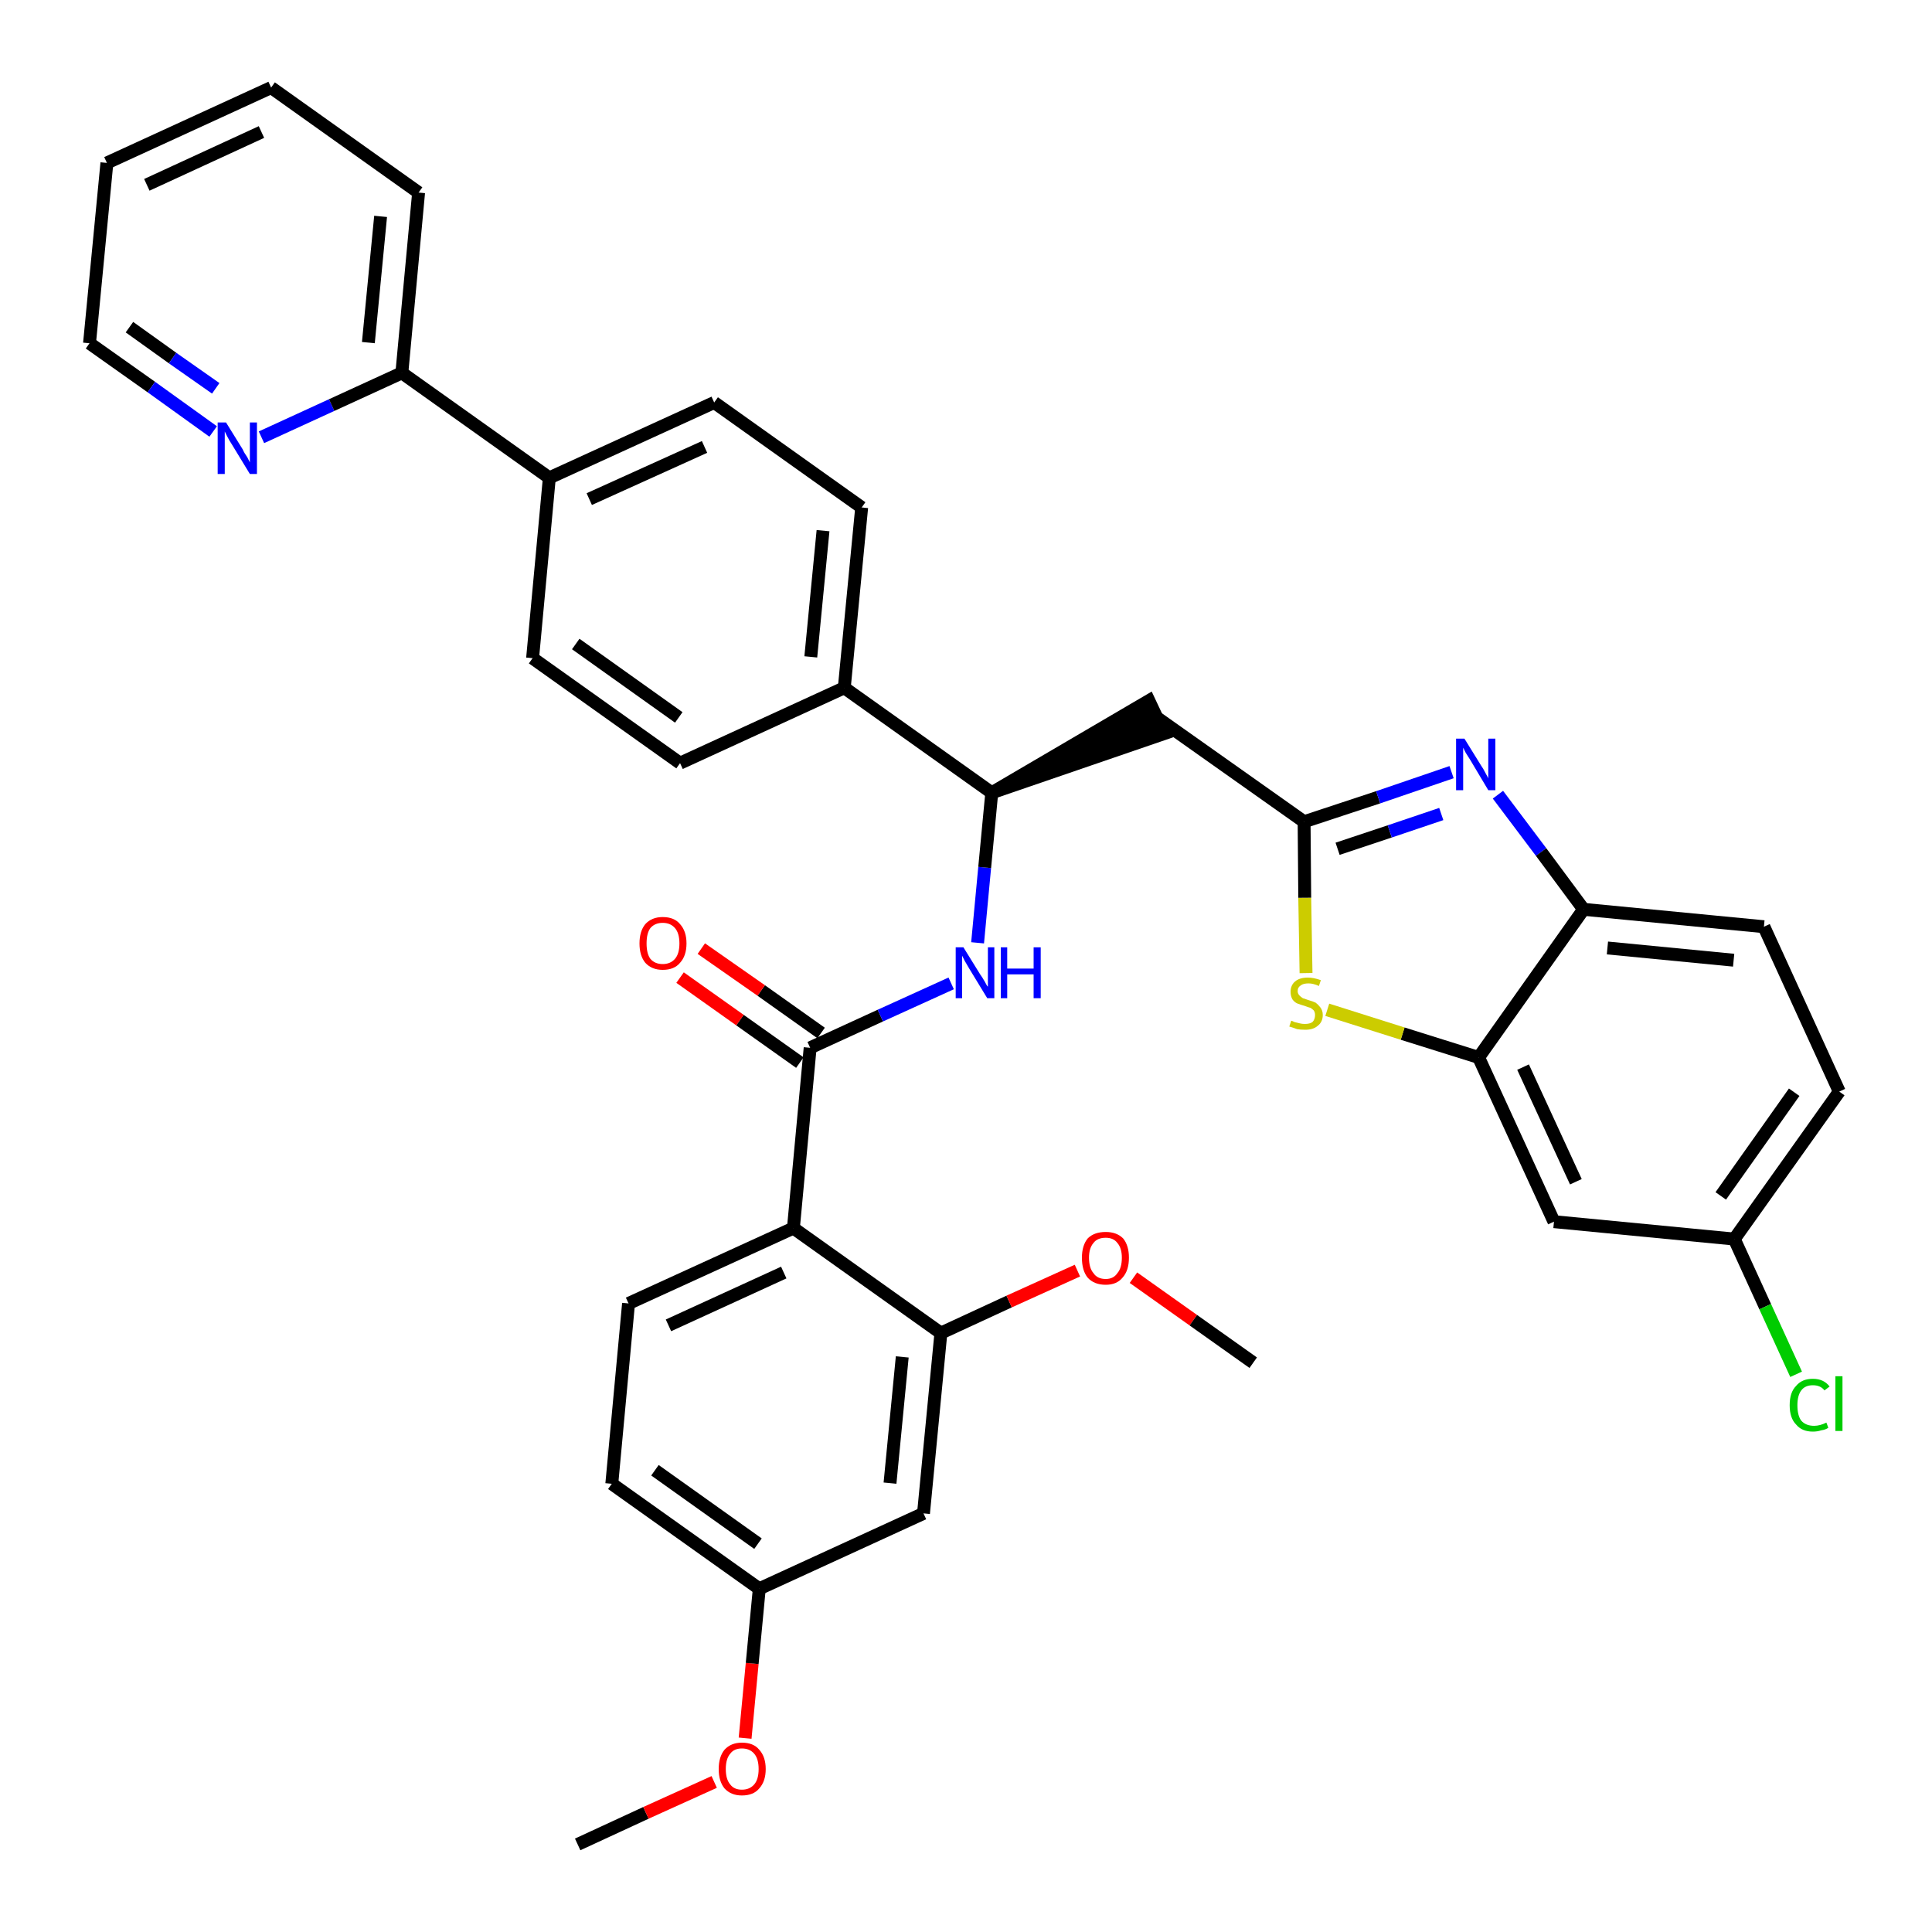<?xml version='1.0' encoding='iso-8859-1'?>
<svg version='1.1' baseProfile='full'
              xmlns='http://www.w3.org/2000/svg'
                      xmlns:rdkit='http://www.rdkit.org/xml'
                      xmlns:xlink='http://www.w3.org/1999/xlink'
                  xml:space='preserve'
width='300px' height='300px' viewBox='0 0 300 300'>
<!-- END OF HEADER -->
<path class='bond-0 atom-0 atom-1' d='M 89.7,286.4 L 100.3,281.5' style='fill:none;fill-rule:evenodd;stroke:#000000;stroke-width:2.0px;stroke-linecap:butt;stroke-linejoin:miter;stroke-opacity:1' />
<path class='bond-0 atom-0 atom-1' d='M 100.3,281.5 L 110.9,276.7' style='fill:none;fill-rule:evenodd;stroke:#FF0000;stroke-width:2.0px;stroke-linecap:butt;stroke-linejoin:miter;stroke-opacity:1' />
<path class='bond-1 atom-1 atom-2' d='M 115.7,269.9 L 116.8,258.3' style='fill:none;fill-rule:evenodd;stroke:#FF0000;stroke-width:2.0px;stroke-linecap:butt;stroke-linejoin:miter;stroke-opacity:1' />
<path class='bond-1 atom-1 atom-2' d='M 116.8,258.3 L 117.9,246.7' style='fill:none;fill-rule:evenodd;stroke:#000000;stroke-width:2.0px;stroke-linecap:butt;stroke-linejoin:miter;stroke-opacity:1' />
<path class='bond-2 atom-2 atom-3' d='M 117.9,246.7 L 95.0,230.4' style='fill:none;fill-rule:evenodd;stroke:#000000;stroke-width:2.0px;stroke-linecap:butt;stroke-linejoin:miter;stroke-opacity:1' />
<path class='bond-2 atom-2 atom-3' d='M 117.7,239.7 L 101.7,228.3' style='fill:none;fill-rule:evenodd;stroke:#000000;stroke-width:2.0px;stroke-linecap:butt;stroke-linejoin:miter;stroke-opacity:1' />
<path class='bond-36 atom-36 atom-2' d='M 143.4,235.0 L 117.9,246.7' style='fill:none;fill-rule:evenodd;stroke:#000000;stroke-width:2.0px;stroke-linecap:butt;stroke-linejoin:miter;stroke-opacity:1' />
<path class='bond-3 atom-3 atom-4' d='M 95.0,230.4 L 97.6,202.4' style='fill:none;fill-rule:evenodd;stroke:#000000;stroke-width:2.0px;stroke-linecap:butt;stroke-linejoin:miter;stroke-opacity:1' />
<path class='bond-4 atom-4 atom-5' d='M 97.6,202.4 L 123.2,190.7' style='fill:none;fill-rule:evenodd;stroke:#000000;stroke-width:2.0px;stroke-linecap:butt;stroke-linejoin:miter;stroke-opacity:1' />
<path class='bond-4 atom-4 atom-5' d='M 103.8,205.8 L 121.7,197.6' style='fill:none;fill-rule:evenodd;stroke:#000000;stroke-width:2.0px;stroke-linecap:butt;stroke-linejoin:miter;stroke-opacity:1' />
<path class='bond-5 atom-5 atom-6' d='M 123.2,190.7 L 125.8,162.7' style='fill:none;fill-rule:evenodd;stroke:#000000;stroke-width:2.0px;stroke-linecap:butt;stroke-linejoin:miter;stroke-opacity:1' />
<path class='bond-32 atom-5 atom-33' d='M 123.2,190.7 L 146.1,207.0' style='fill:none;fill-rule:evenodd;stroke:#000000;stroke-width:2.0px;stroke-linecap:butt;stroke-linejoin:miter;stroke-opacity:1' />
<path class='bond-6 atom-6 atom-7' d='M 127.5,160.4 L 118.2,153.8' style='fill:none;fill-rule:evenodd;stroke:#000000;stroke-width:2.0px;stroke-linecap:butt;stroke-linejoin:miter;stroke-opacity:1' />
<path class='bond-6 atom-6 atom-7' d='M 118.2,153.8 L 108.9,147.3' style='fill:none;fill-rule:evenodd;stroke:#FF0000;stroke-width:2.0px;stroke-linecap:butt;stroke-linejoin:miter;stroke-opacity:1' />
<path class='bond-6 atom-6 atom-7' d='M 124.2,165.0 L 114.9,158.4' style='fill:none;fill-rule:evenodd;stroke:#000000;stroke-width:2.0px;stroke-linecap:butt;stroke-linejoin:miter;stroke-opacity:1' />
<path class='bond-6 atom-6 atom-7' d='M 114.9,158.4 L 105.6,151.8' style='fill:none;fill-rule:evenodd;stroke:#FF0000;stroke-width:2.0px;stroke-linecap:butt;stroke-linejoin:miter;stroke-opacity:1' />
<path class='bond-7 atom-6 atom-8' d='M 125.8,162.7 L 136.7,157.7' style='fill:none;fill-rule:evenodd;stroke:#000000;stroke-width:2.0px;stroke-linecap:butt;stroke-linejoin:miter;stroke-opacity:1' />
<path class='bond-7 atom-6 atom-8' d='M 136.7,157.7 L 147.7,152.7' style='fill:none;fill-rule:evenodd;stroke:#0000FF;stroke-width:2.0px;stroke-linecap:butt;stroke-linejoin:miter;stroke-opacity:1' />
<path class='bond-8 atom-8 atom-9' d='M 151.8,146.4 L 152.9,134.7' style='fill:none;fill-rule:evenodd;stroke:#0000FF;stroke-width:2.0px;stroke-linecap:butt;stroke-linejoin:miter;stroke-opacity:1' />
<path class='bond-8 atom-8 atom-9' d='M 152.9,134.7 L 154.0,123.1' style='fill:none;fill-rule:evenodd;stroke:#000000;stroke-width:2.0px;stroke-linecap:butt;stroke-linejoin:miter;stroke-opacity:1' />
<path class='bond-9 atom-9 atom-10' d='M 154.0,123.1 L 180.8,113.9 L 178.4,108.8 Z' style='fill:#000000;fill-rule:evenodd;fill-opacity:1;stroke:#000000;stroke-width:2.0px;stroke-linecap:butt;stroke-linejoin:miter;stroke-opacity:1;' />
<path class='bond-20 atom-9 atom-21' d='M 154.0,123.1 L 131.1,106.8' style='fill:none;fill-rule:evenodd;stroke:#000000;stroke-width:2.0px;stroke-linecap:butt;stroke-linejoin:miter;stroke-opacity:1' />
<path class='bond-10 atom-10 atom-11' d='M 179.6,111.4 L 202.5,127.6' style='fill:none;fill-rule:evenodd;stroke:#000000;stroke-width:2.0px;stroke-linecap:butt;stroke-linejoin:miter;stroke-opacity:1' />
<path class='bond-11 atom-11 atom-12' d='M 202.5,127.6 L 214.0,123.8' style='fill:none;fill-rule:evenodd;stroke:#000000;stroke-width:2.0px;stroke-linecap:butt;stroke-linejoin:miter;stroke-opacity:1' />
<path class='bond-11 atom-11 atom-12' d='M 214.0,123.8 L 225.4,119.9' style='fill:none;fill-rule:evenodd;stroke:#0000FF;stroke-width:2.0px;stroke-linecap:butt;stroke-linejoin:miter;stroke-opacity:1' />
<path class='bond-11 atom-11 atom-12' d='M 207.7,131.8 L 215.8,129.1' style='fill:none;fill-rule:evenodd;stroke:#000000;stroke-width:2.0px;stroke-linecap:butt;stroke-linejoin:miter;stroke-opacity:1' />
<path class='bond-11 atom-11 atom-12' d='M 215.8,129.1 L 223.8,126.4' style='fill:none;fill-rule:evenodd;stroke:#0000FF;stroke-width:2.0px;stroke-linecap:butt;stroke-linejoin:miter;stroke-opacity:1' />
<path class='bond-37 atom-20 atom-11' d='M 202.8,151.1 L 202.6,139.4' style='fill:none;fill-rule:evenodd;stroke:#CCCC00;stroke-width:2.0px;stroke-linecap:butt;stroke-linejoin:miter;stroke-opacity:1' />
<path class='bond-37 atom-20 atom-11' d='M 202.6,139.4 L 202.5,127.6' style='fill:none;fill-rule:evenodd;stroke:#000000;stroke-width:2.0px;stroke-linecap:butt;stroke-linejoin:miter;stroke-opacity:1' />
<path class='bond-12 atom-12 atom-13' d='M 232.6,123.4 L 239.3,132.3' style='fill:none;fill-rule:evenodd;stroke:#0000FF;stroke-width:2.0px;stroke-linecap:butt;stroke-linejoin:miter;stroke-opacity:1' />
<path class='bond-12 atom-12 atom-13' d='M 239.3,132.3 L 245.9,141.2' style='fill:none;fill-rule:evenodd;stroke:#000000;stroke-width:2.0px;stroke-linecap:butt;stroke-linejoin:miter;stroke-opacity:1' />
<path class='bond-13 atom-13 atom-14' d='M 245.9,141.2 L 273.9,143.9' style='fill:none;fill-rule:evenodd;stroke:#000000;stroke-width:2.0px;stroke-linecap:butt;stroke-linejoin:miter;stroke-opacity:1' />
<path class='bond-13 atom-13 atom-14' d='M 249.6,147.2 L 269.2,149.1' style='fill:none;fill-rule:evenodd;stroke:#000000;stroke-width:2.0px;stroke-linecap:butt;stroke-linejoin:miter;stroke-opacity:1' />
<path class='bond-39 atom-19 atom-13' d='M 229.6,164.2 L 245.9,141.2' style='fill:none;fill-rule:evenodd;stroke:#000000;stroke-width:2.0px;stroke-linecap:butt;stroke-linejoin:miter;stroke-opacity:1' />
<path class='bond-14 atom-14 atom-15' d='M 273.9,143.9 L 285.6,169.5' style='fill:none;fill-rule:evenodd;stroke:#000000;stroke-width:2.0px;stroke-linecap:butt;stroke-linejoin:miter;stroke-opacity:1' />
<path class='bond-15 atom-15 atom-16' d='M 285.6,169.5 L 269.3,192.4' style='fill:none;fill-rule:evenodd;stroke:#000000;stroke-width:2.0px;stroke-linecap:butt;stroke-linejoin:miter;stroke-opacity:1' />
<path class='bond-15 atom-15 atom-16' d='M 278.6,169.6 L 267.2,185.7' style='fill:none;fill-rule:evenodd;stroke:#000000;stroke-width:2.0px;stroke-linecap:butt;stroke-linejoin:miter;stroke-opacity:1' />
<path class='bond-16 atom-16 atom-17' d='M 269.3,192.4 L 274.1,202.9' style='fill:none;fill-rule:evenodd;stroke:#000000;stroke-width:2.0px;stroke-linecap:butt;stroke-linejoin:miter;stroke-opacity:1' />
<path class='bond-16 atom-16 atom-17' d='M 274.1,202.9 L 278.9,213.4' style='fill:none;fill-rule:evenodd;stroke:#00CC00;stroke-width:2.0px;stroke-linecap:butt;stroke-linejoin:miter;stroke-opacity:1' />
<path class='bond-17 atom-16 atom-18' d='M 269.3,192.4 L 241.3,189.7' style='fill:none;fill-rule:evenodd;stroke:#000000;stroke-width:2.0px;stroke-linecap:butt;stroke-linejoin:miter;stroke-opacity:1' />
<path class='bond-18 atom-18 atom-19' d='M 241.3,189.7 L 229.6,164.2' style='fill:none;fill-rule:evenodd;stroke:#000000;stroke-width:2.0px;stroke-linecap:butt;stroke-linejoin:miter;stroke-opacity:1' />
<path class='bond-18 atom-18 atom-19' d='M 244.7,183.5 L 236.5,165.7' style='fill:none;fill-rule:evenodd;stroke:#000000;stroke-width:2.0px;stroke-linecap:butt;stroke-linejoin:miter;stroke-opacity:1' />
<path class='bond-19 atom-19 atom-20' d='M 229.6,164.2 L 217.8,160.5' style='fill:none;fill-rule:evenodd;stroke:#000000;stroke-width:2.0px;stroke-linecap:butt;stroke-linejoin:miter;stroke-opacity:1' />
<path class='bond-19 atom-19 atom-20' d='M 217.8,160.5 L 206.1,156.8' style='fill:none;fill-rule:evenodd;stroke:#CCCC00;stroke-width:2.0px;stroke-linecap:butt;stroke-linejoin:miter;stroke-opacity:1' />
<path class='bond-21 atom-21 atom-22' d='M 131.1,106.8 L 133.8,78.8' style='fill:none;fill-rule:evenodd;stroke:#000000;stroke-width:2.0px;stroke-linecap:butt;stroke-linejoin:miter;stroke-opacity:1' />
<path class='bond-21 atom-21 atom-22' d='M 125.9,102.0 L 127.8,82.4' style='fill:none;fill-rule:evenodd;stroke:#000000;stroke-width:2.0px;stroke-linecap:butt;stroke-linejoin:miter;stroke-opacity:1' />
<path class='bond-38 atom-32 atom-21' d='M 105.6,118.5 L 131.1,106.8' style='fill:none;fill-rule:evenodd;stroke:#000000;stroke-width:2.0px;stroke-linecap:butt;stroke-linejoin:miter;stroke-opacity:1' />
<path class='bond-22 atom-22 atom-23' d='M 133.8,78.8 L 110.9,62.5' style='fill:none;fill-rule:evenodd;stroke:#000000;stroke-width:2.0px;stroke-linecap:butt;stroke-linejoin:miter;stroke-opacity:1' />
<path class='bond-23 atom-23 atom-24' d='M 110.9,62.5 L 85.3,74.2' style='fill:none;fill-rule:evenodd;stroke:#000000;stroke-width:2.0px;stroke-linecap:butt;stroke-linejoin:miter;stroke-opacity:1' />
<path class='bond-23 atom-23 atom-24' d='M 109.4,69.4 L 91.5,77.5' style='fill:none;fill-rule:evenodd;stroke:#000000;stroke-width:2.0px;stroke-linecap:butt;stroke-linejoin:miter;stroke-opacity:1' />
<path class='bond-24 atom-24 atom-25' d='M 85.3,74.2 L 62.4,57.9' style='fill:none;fill-rule:evenodd;stroke:#000000;stroke-width:2.0px;stroke-linecap:butt;stroke-linejoin:miter;stroke-opacity:1' />
<path class='bond-30 atom-24 atom-31' d='M 85.3,74.2 L 82.7,102.2' style='fill:none;fill-rule:evenodd;stroke:#000000;stroke-width:2.0px;stroke-linecap:butt;stroke-linejoin:miter;stroke-opacity:1' />
<path class='bond-25 atom-25 atom-26' d='M 62.4,57.9 L 65.0,29.9' style='fill:none;fill-rule:evenodd;stroke:#000000;stroke-width:2.0px;stroke-linecap:butt;stroke-linejoin:miter;stroke-opacity:1' />
<path class='bond-25 atom-25 atom-26' d='M 57.2,53.2 L 59.1,33.6' style='fill:none;fill-rule:evenodd;stroke:#000000;stroke-width:2.0px;stroke-linecap:butt;stroke-linejoin:miter;stroke-opacity:1' />
<path class='bond-40 atom-30 atom-25' d='M 40.6,67.9 L 51.5,62.9' style='fill:none;fill-rule:evenodd;stroke:#0000FF;stroke-width:2.0px;stroke-linecap:butt;stroke-linejoin:miter;stroke-opacity:1' />
<path class='bond-40 atom-30 atom-25' d='M 51.5,62.9 L 62.4,57.9' style='fill:none;fill-rule:evenodd;stroke:#000000;stroke-width:2.0px;stroke-linecap:butt;stroke-linejoin:miter;stroke-opacity:1' />
<path class='bond-26 atom-26 atom-27' d='M 65.0,29.9 L 42.1,13.6' style='fill:none;fill-rule:evenodd;stroke:#000000;stroke-width:2.0px;stroke-linecap:butt;stroke-linejoin:miter;stroke-opacity:1' />
<path class='bond-27 atom-27 atom-28' d='M 42.1,13.6 L 16.6,25.3' style='fill:none;fill-rule:evenodd;stroke:#000000;stroke-width:2.0px;stroke-linecap:butt;stroke-linejoin:miter;stroke-opacity:1' />
<path class='bond-27 atom-27 atom-28' d='M 40.6,20.5 L 22.8,28.7' style='fill:none;fill-rule:evenodd;stroke:#000000;stroke-width:2.0px;stroke-linecap:butt;stroke-linejoin:miter;stroke-opacity:1' />
<path class='bond-28 atom-28 atom-29' d='M 16.6,25.3 L 13.9,53.3' style='fill:none;fill-rule:evenodd;stroke:#000000;stroke-width:2.0px;stroke-linecap:butt;stroke-linejoin:miter;stroke-opacity:1' />
<path class='bond-29 atom-29 atom-30' d='M 13.9,53.3 L 23.5,60.1' style='fill:none;fill-rule:evenodd;stroke:#000000;stroke-width:2.0px;stroke-linecap:butt;stroke-linejoin:miter;stroke-opacity:1' />
<path class='bond-29 atom-29 atom-30' d='M 23.5,60.1 L 33.1,67.0' style='fill:none;fill-rule:evenodd;stroke:#0000FF;stroke-width:2.0px;stroke-linecap:butt;stroke-linejoin:miter;stroke-opacity:1' />
<path class='bond-29 atom-29 atom-30' d='M 20.1,50.8 L 26.8,55.6' style='fill:none;fill-rule:evenodd;stroke:#000000;stroke-width:2.0px;stroke-linecap:butt;stroke-linejoin:miter;stroke-opacity:1' />
<path class='bond-29 atom-29 atom-30' d='M 26.8,55.6 L 33.5,60.3' style='fill:none;fill-rule:evenodd;stroke:#0000FF;stroke-width:2.0px;stroke-linecap:butt;stroke-linejoin:miter;stroke-opacity:1' />
<path class='bond-31 atom-31 atom-32' d='M 82.7,102.2 L 105.6,118.5' style='fill:none;fill-rule:evenodd;stroke:#000000;stroke-width:2.0px;stroke-linecap:butt;stroke-linejoin:miter;stroke-opacity:1' />
<path class='bond-31 atom-31 atom-32' d='M 89.4,100.0 L 105.4,111.4' style='fill:none;fill-rule:evenodd;stroke:#000000;stroke-width:2.0px;stroke-linecap:butt;stroke-linejoin:miter;stroke-opacity:1' />
<path class='bond-33 atom-33 atom-34' d='M 146.1,207.0 L 156.7,202.1' style='fill:none;fill-rule:evenodd;stroke:#000000;stroke-width:2.0px;stroke-linecap:butt;stroke-linejoin:miter;stroke-opacity:1' />
<path class='bond-33 atom-33 atom-34' d='M 156.7,202.1 L 167.3,197.3' style='fill:none;fill-rule:evenodd;stroke:#FF0000;stroke-width:2.0px;stroke-linecap:butt;stroke-linejoin:miter;stroke-opacity:1' />
<path class='bond-35 atom-33 atom-36' d='M 146.1,207.0 L 143.4,235.0' style='fill:none;fill-rule:evenodd;stroke:#000000;stroke-width:2.0px;stroke-linecap:butt;stroke-linejoin:miter;stroke-opacity:1' />
<path class='bond-35 atom-33 atom-36' d='M 140.1,210.7 L 138.2,230.3' style='fill:none;fill-rule:evenodd;stroke:#000000;stroke-width:2.0px;stroke-linecap:butt;stroke-linejoin:miter;stroke-opacity:1' />
<path class='bond-34 atom-34 atom-35' d='M 176.0,198.4 L 185.3,205.0' style='fill:none;fill-rule:evenodd;stroke:#FF0000;stroke-width:2.0px;stroke-linecap:butt;stroke-linejoin:miter;stroke-opacity:1' />
<path class='bond-34 atom-34 atom-35' d='M 185.3,205.0 L 194.6,211.6' style='fill:none;fill-rule:evenodd;stroke:#000000;stroke-width:2.0px;stroke-linecap:butt;stroke-linejoin:miter;stroke-opacity:1' />
<path  class='atom-1' d='M 111.6 274.7
Q 111.6 272.8, 112.5 271.7
Q 113.5 270.6, 115.2 270.6
Q 117.0 270.6, 117.9 271.7
Q 118.9 272.8, 118.9 274.7
Q 118.9 276.6, 117.9 277.7
Q 117.0 278.8, 115.2 278.8
Q 113.5 278.8, 112.5 277.7
Q 111.6 276.6, 111.6 274.7
M 115.2 277.9
Q 116.4 277.9, 117.1 277.1
Q 117.8 276.3, 117.8 274.7
Q 117.8 273.1, 117.1 272.3
Q 116.4 271.5, 115.2 271.5
Q 114.0 271.5, 113.4 272.3
Q 112.7 273.1, 112.7 274.7
Q 112.7 276.3, 113.4 277.1
Q 114.0 277.9, 115.2 277.9
' fill='#FF0000'/>
<path  class='atom-7' d='M 99.3 146.5
Q 99.3 144.6, 100.2 143.5
Q 101.2 142.4, 102.9 142.4
Q 104.7 142.4, 105.6 143.5
Q 106.6 144.6, 106.6 146.5
Q 106.6 148.4, 105.6 149.5
Q 104.7 150.6, 102.9 150.6
Q 101.2 150.6, 100.2 149.5
Q 99.3 148.4, 99.3 146.5
M 102.9 149.7
Q 104.1 149.7, 104.8 148.9
Q 105.5 148.1, 105.5 146.5
Q 105.5 144.9, 104.8 144.1
Q 104.1 143.3, 102.9 143.3
Q 101.7 143.3, 101.0 144.1
Q 100.4 144.9, 100.4 146.5
Q 100.4 148.1, 101.0 148.9
Q 101.7 149.7, 102.9 149.7
' fill='#FF0000'/>
<path  class='atom-8' d='M 149.6 147.1
L 152.2 151.3
Q 152.5 151.7, 152.9 152.4
Q 153.3 153.2, 153.4 153.2
L 153.4 147.1
L 154.4 147.1
L 154.4 155.0
L 153.3 155.0
L 150.5 150.4
Q 150.2 149.9, 149.8 149.2
Q 149.5 148.6, 149.4 148.4
L 149.4 155.0
L 148.4 155.0
L 148.4 147.1
L 149.6 147.1
' fill='#0000FF'/>
<path  class='atom-8' d='M 155.4 147.1
L 156.4 147.1
L 156.4 150.4
L 160.5 150.4
L 160.5 147.1
L 161.6 147.1
L 161.6 155.0
L 160.5 155.0
L 160.5 151.3
L 156.4 151.3
L 156.4 155.0
L 155.4 155.0
L 155.4 147.1
' fill='#0000FF'/>
<path  class='atom-12' d='M 227.4 114.7
L 230.0 118.9
Q 230.3 119.3, 230.7 120.1
Q 231.1 120.8, 231.1 120.9
L 231.1 114.7
L 232.2 114.7
L 232.2 122.7
L 231.1 122.7
L 228.3 118.0
Q 228.0 117.5, 227.6 116.9
Q 227.3 116.3, 227.2 116.1
L 227.2 122.7
L 226.1 122.7
L 226.1 114.7
L 227.4 114.7
' fill='#0000FF'/>
<path  class='atom-17' d='M 277.9 218.2
Q 277.9 216.2, 278.9 215.2
Q 279.8 214.1, 281.5 214.1
Q 283.2 214.1, 284.1 215.3
L 283.3 215.9
Q 282.7 215.1, 281.5 215.1
Q 280.3 215.1, 279.7 215.9
Q 279.1 216.7, 279.1 218.2
Q 279.1 219.8, 279.7 220.6
Q 280.4 221.4, 281.7 221.4
Q 282.6 221.4, 283.6 220.9
L 283.9 221.7
Q 283.5 222.0, 282.8 222.1
Q 282.2 222.3, 281.5 222.3
Q 279.8 222.3, 278.9 221.2
Q 277.9 220.2, 277.9 218.2
' fill='#00CC00'/>
<path  class='atom-17' d='M 285.0 213.7
L 286.1 213.7
L 286.1 222.2
L 285.0 222.2
L 285.0 213.7
' fill='#00CC00'/>
<path  class='atom-20' d='M 200.5 158.5
Q 200.6 158.5, 201.0 158.7
Q 201.4 158.8, 201.8 158.9
Q 202.2 159.0, 202.6 159.0
Q 203.4 159.0, 203.8 158.7
Q 204.2 158.3, 204.2 157.6
Q 204.2 157.2, 204.0 156.9
Q 203.8 156.7, 203.5 156.5
Q 203.1 156.4, 202.6 156.2
Q 201.9 156.0, 201.4 155.8
Q 201.0 155.6, 200.7 155.2
Q 200.4 154.7, 200.4 154.0
Q 200.4 153.0, 201.1 152.4
Q 201.8 151.8, 203.1 151.8
Q 204.0 151.8, 205.1 152.2
L 204.8 153.1
Q 203.9 152.7, 203.2 152.7
Q 202.4 152.7, 202.0 153.0
Q 201.5 153.3, 201.5 153.9
Q 201.5 154.3, 201.8 154.6
Q 202.0 154.8, 202.3 155.0
Q 202.6 155.1, 203.2 155.3
Q 203.9 155.5, 204.3 155.7
Q 204.7 156.0, 205.0 156.4
Q 205.4 156.9, 205.4 157.6
Q 205.4 158.7, 204.6 159.3
Q 203.9 159.9, 202.7 159.9
Q 201.9 159.9, 201.4 159.8
Q 200.9 159.6, 200.2 159.4
L 200.5 158.5
' fill='#CCCC00'/>
<path  class='atom-30' d='M 35.1 65.6
L 37.7 69.8
Q 37.9 70.3, 38.4 71.0
Q 38.8 71.8, 38.8 71.8
L 38.8 65.6
L 39.9 65.6
L 39.9 73.6
L 38.8 73.6
L 36.0 69.0
Q 35.6 68.4, 35.3 67.8
Q 35.0 67.2, 34.9 67.0
L 34.9 73.6
L 33.8 73.6
L 33.8 65.6
L 35.1 65.6
' fill='#0000FF'/>
<path  class='atom-34' d='M 168.0 195.3
Q 168.0 193.4, 168.9 192.3
Q 169.9 191.3, 171.7 191.3
Q 173.4 191.3, 174.4 192.3
Q 175.3 193.4, 175.3 195.3
Q 175.3 197.3, 174.3 198.4
Q 173.4 199.5, 171.7 199.5
Q 169.9 199.5, 168.9 198.4
Q 168.0 197.3, 168.0 195.3
M 171.7 198.6
Q 172.9 198.6, 173.5 197.7
Q 174.2 196.9, 174.2 195.3
Q 174.2 193.8, 173.5 193.0
Q 172.9 192.2, 171.7 192.2
Q 170.4 192.2, 169.8 193.0
Q 169.1 193.8, 169.1 195.3
Q 169.1 196.9, 169.8 197.7
Q 170.4 198.6, 171.7 198.6
' fill='#FF0000'/>
</svg>
